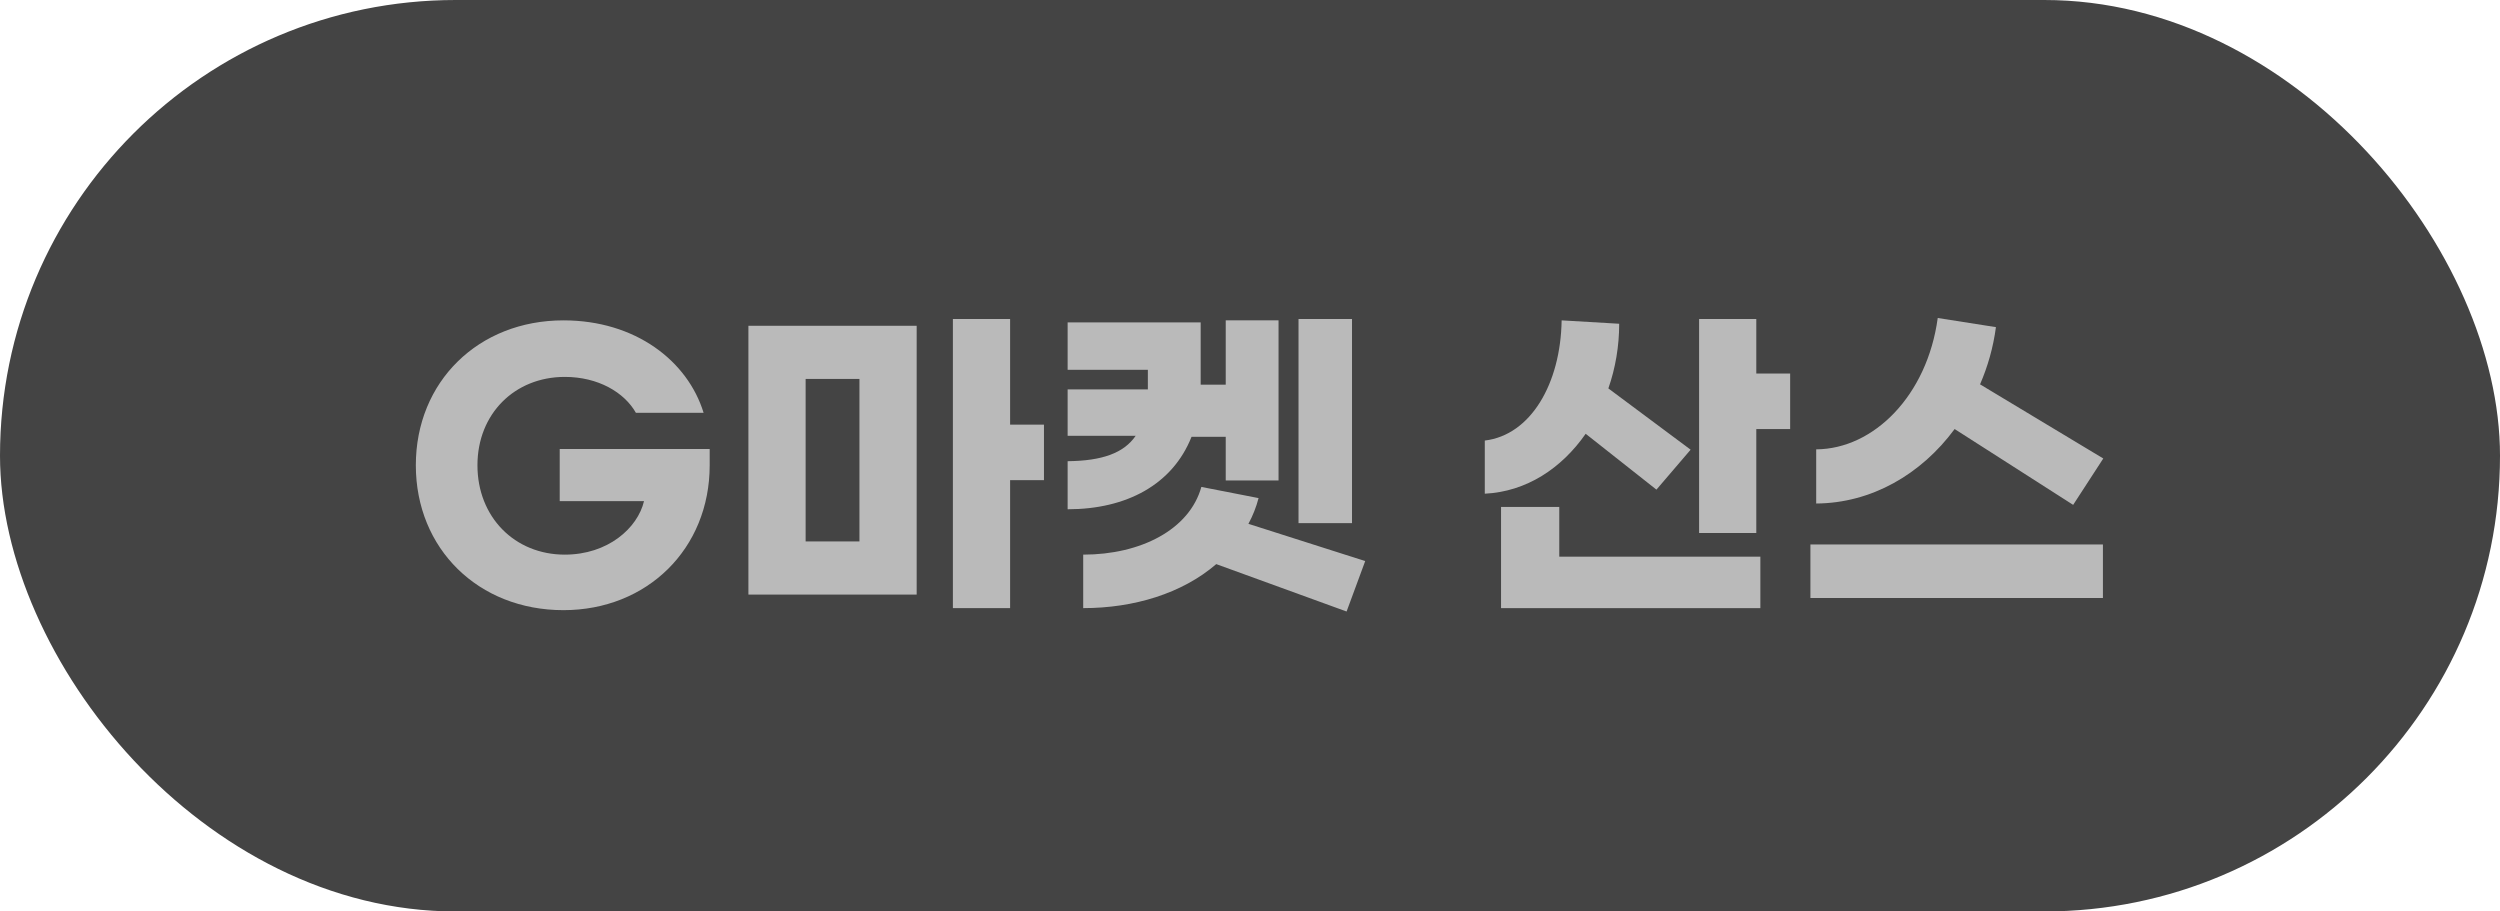 <svg width="96" height="35" viewBox="0 0 96 35" fill="none" xmlns="http://www.w3.org/2000/svg">
<rect width="96" height="35" rx="17.5" fill="#444444"/>
<path d="M75.058 16.475C73.772 18.217 71.861 19.322 69.742 19.335V17.255C71.951 17.242 74.005 15.188 74.409 12.211L76.644 12.562C76.54 13.342 76.332 14.07 76.034 14.759L80.766 17.606L79.609 19.387L75.058 16.475ZM69.52 22.962V20.908H80.752V22.962H69.52Z" fill="#BABABA"/>
<path d="M67.442 14.343H68.742V16.475H67.442V20.466H65.245V12.25H67.442V14.343ZM60.89 16.657C59.967 17.983 58.615 18.88 57.016 18.958V16.917C58.771 16.709 59.928 14.746 59.967 12.302L62.177 12.432C62.177 13.29 62.034 14.135 61.761 14.915L64.92 17.268L63.607 18.802L60.89 16.657ZM59.876 19.465V21.376H67.598V23.352H57.64V19.465H59.876Z" fill="#BABABA"/>
<path d="M51.917 12.25V20.089H49.863V12.25H51.917ZM45.755 16.774C45.027 18.607 43.259 19.556 40.997 19.556V17.71C42.323 17.697 43.155 17.398 43.61 16.735H40.997V14.954H44.078V14.772V14.2H40.997V12.38H46.106V14.759V14.772H47.068V12.302H49.096V18.451H47.068V16.774H45.755ZM52.424 21.545L51.709 23.482L46.704 21.662C45.391 22.793 43.532 23.352 41.595 23.352V21.298C43.805 21.298 45.677 20.336 46.132 18.698L48.329 19.127C48.238 19.478 48.108 19.803 47.939 20.115L52.424 21.545Z" fill="#BABABA"/>
<path d="M40.088 16.306V18.438H38.788V23.352H36.591V12.25H38.788V16.306H40.088ZM28.739 22.832V12.51H35.2V22.832H28.739ZM30.936 14.551V20.791H33.003V14.551H30.936Z" fill="#BABABA"/>
<path d="M21.636 12.302C24.405 12.302 26.407 13.862 27.018 15.851H24.418C23.976 15.071 22.975 14.473 21.688 14.473C19.764 14.473 18.334 15.89 18.334 17.866C18.334 19.855 19.764 21.298 21.688 21.298C23.339 21.298 24.483 20.284 24.73 19.244H21.493V17.242H27.252V17.866C27.252 21.077 24.847 23.43 21.636 23.43C18.373 23.43 15.968 21.077 15.968 17.866C15.968 14.655 18.373 12.302 21.636 12.302Z" fill="#BABABA"/>
</svg>
